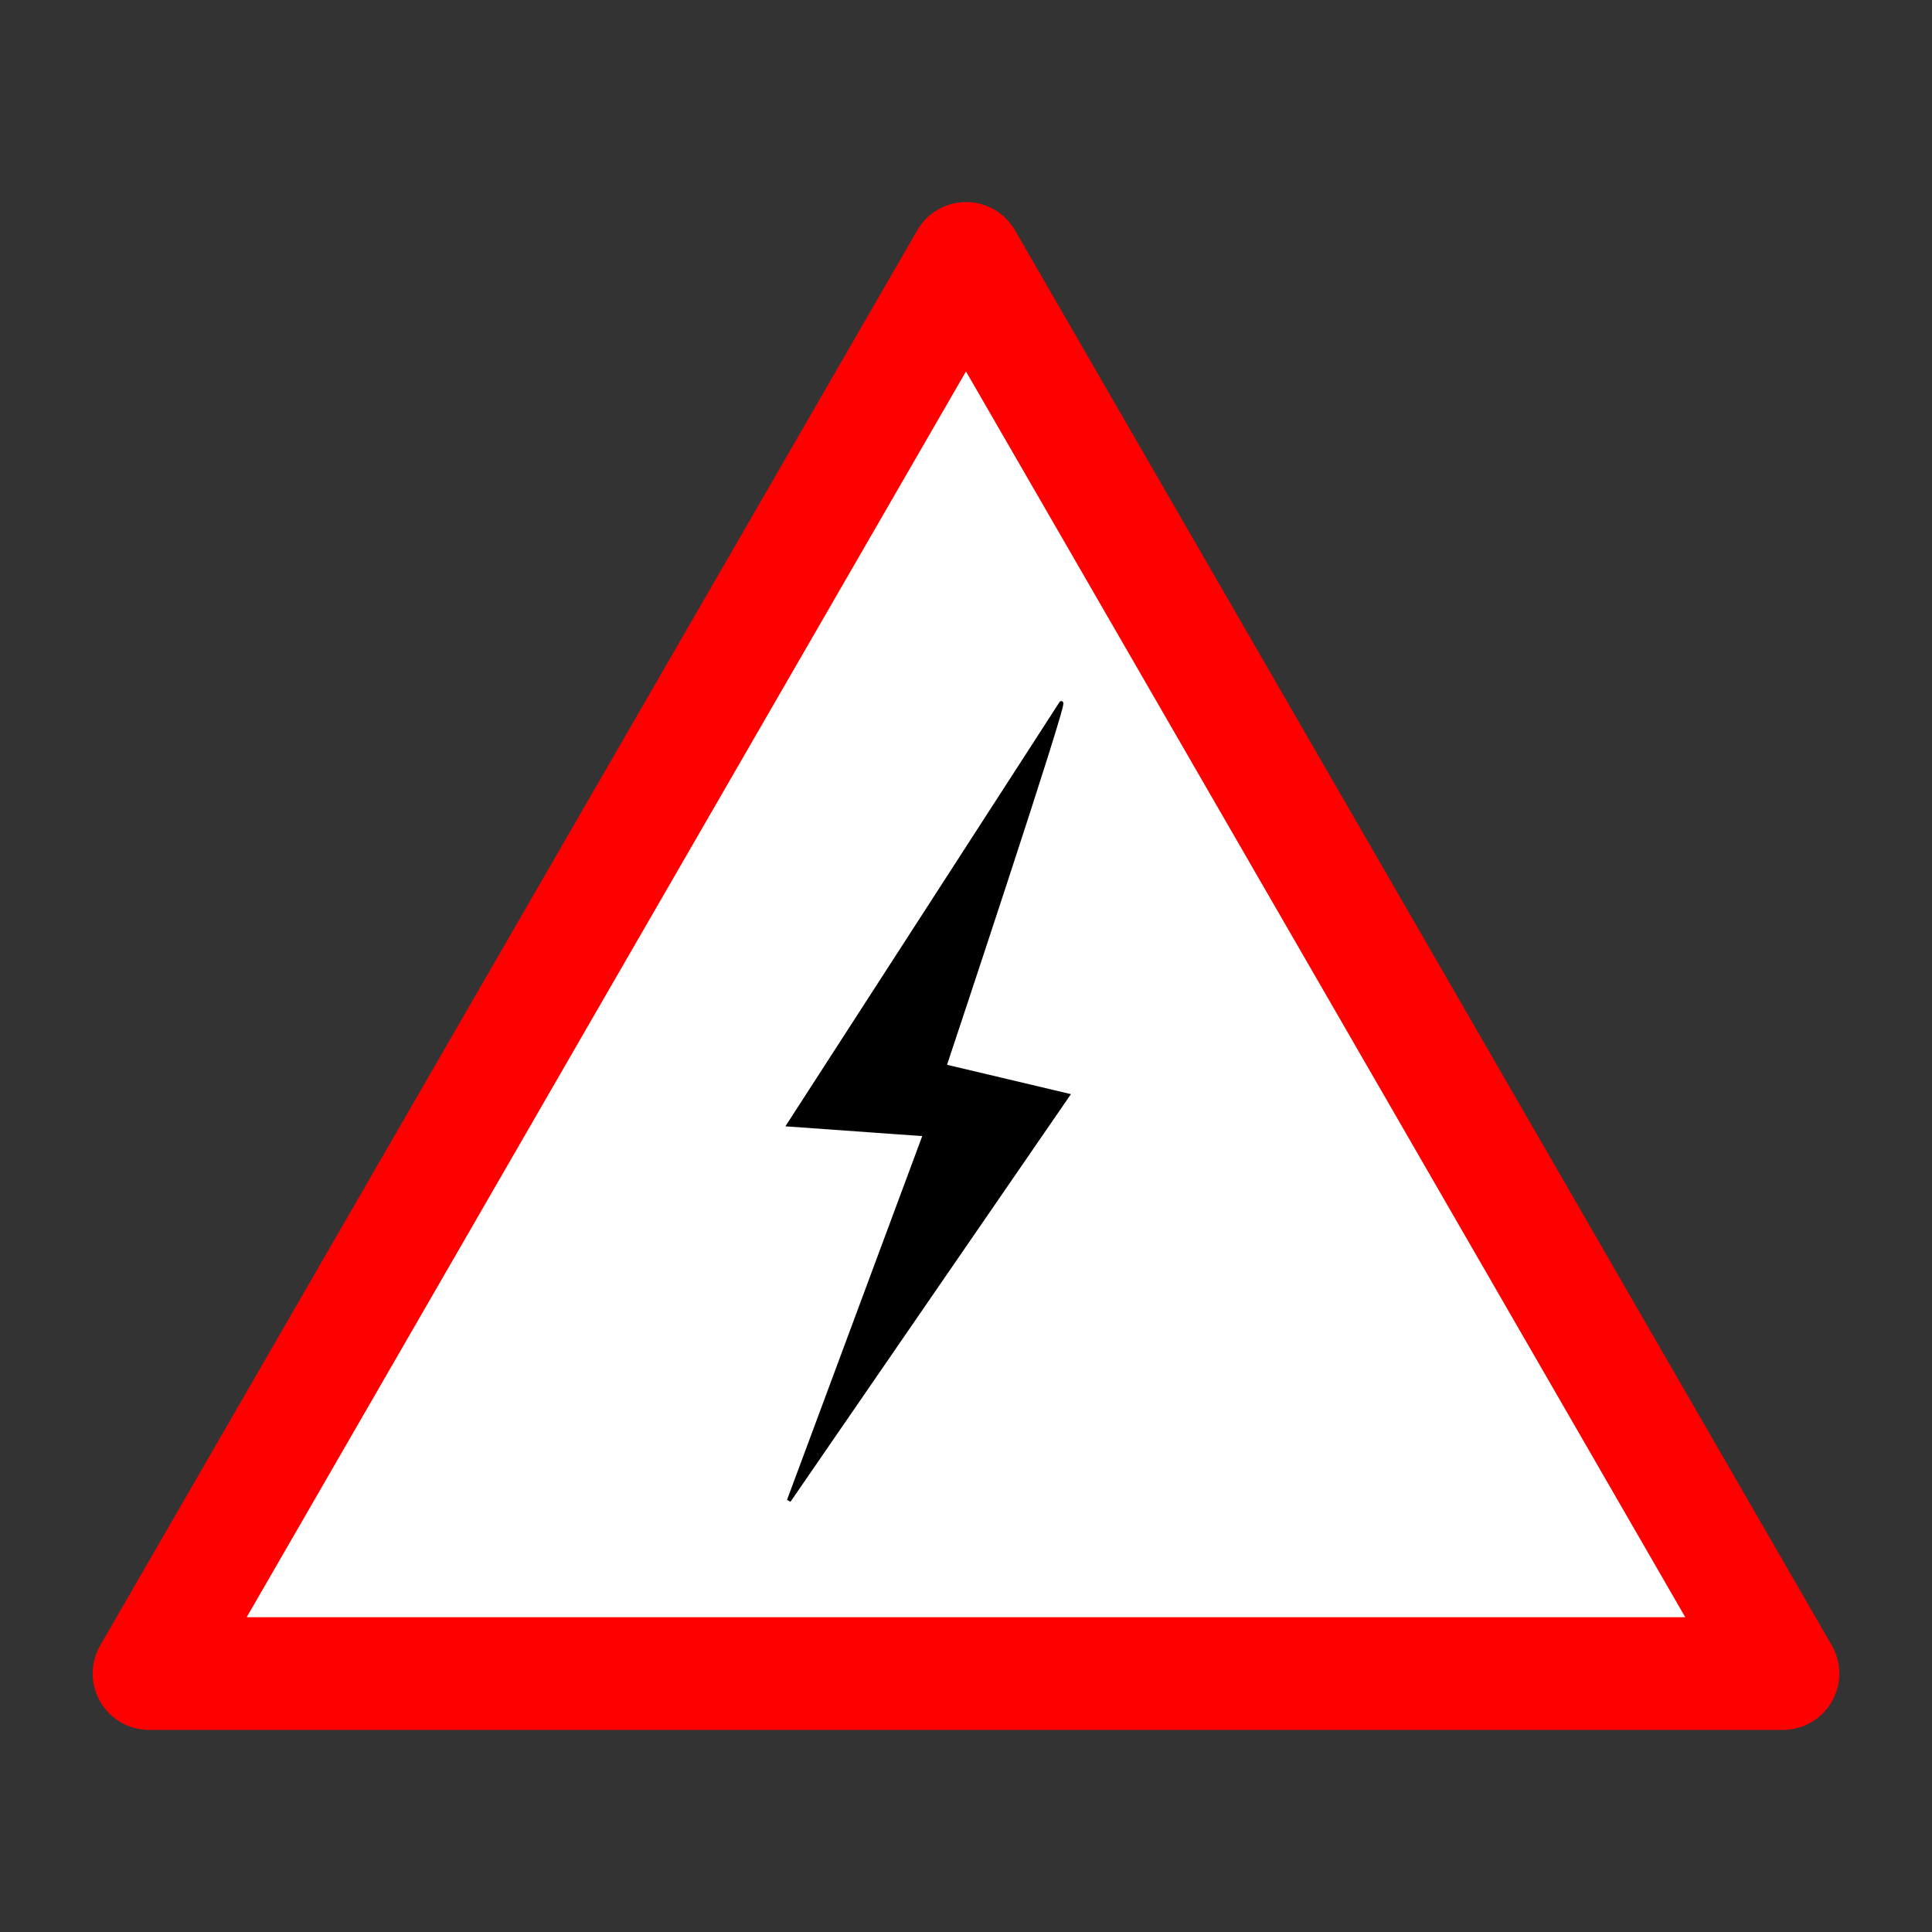 <svg xmlns="http://www.w3.org/2000/svg" width="256" height="256"><rect width="100%" height="100%" fill="#333333" stroke="none"/><path d="M128 33L22 223h212L128 33z" style="marker:none" color="#000" fill="#fff" overflow="visible"/><path style="text-indent:0;text-align:start;line-height:normal;text-transform:none;block-progression:tb;marker:none;-inkscape-font-specification:Bitstream Vera Sans" d="M133.085 28.76a7.475 7.475 0 00-11.543 1.754l-54.128 93.749-54.128 93.749a7.475 7.475 0 006.454 11.211h216.512a7.475 7.475 0 006.473-11.192l-54.108-93.768-54.128-93.749a7.475 7.475 0 00-1.404-1.755zm-5.09 20.453l47.655 82.518 47.655 82.556H32.687l47.655-82.556 47.654-82.518z" font-weight="400" color="#000" fill="red" overflow="visible" font-family="Bitstream Vera Sans"/><path d="M140.61 93.173l-36.08 55.84 18.04 1.288-18.04 48.537 36.94-53.691-16.322-3.866s16.322-48.967 15.463-48.108z" stroke="#000" stroke-width=".526"/></svg>